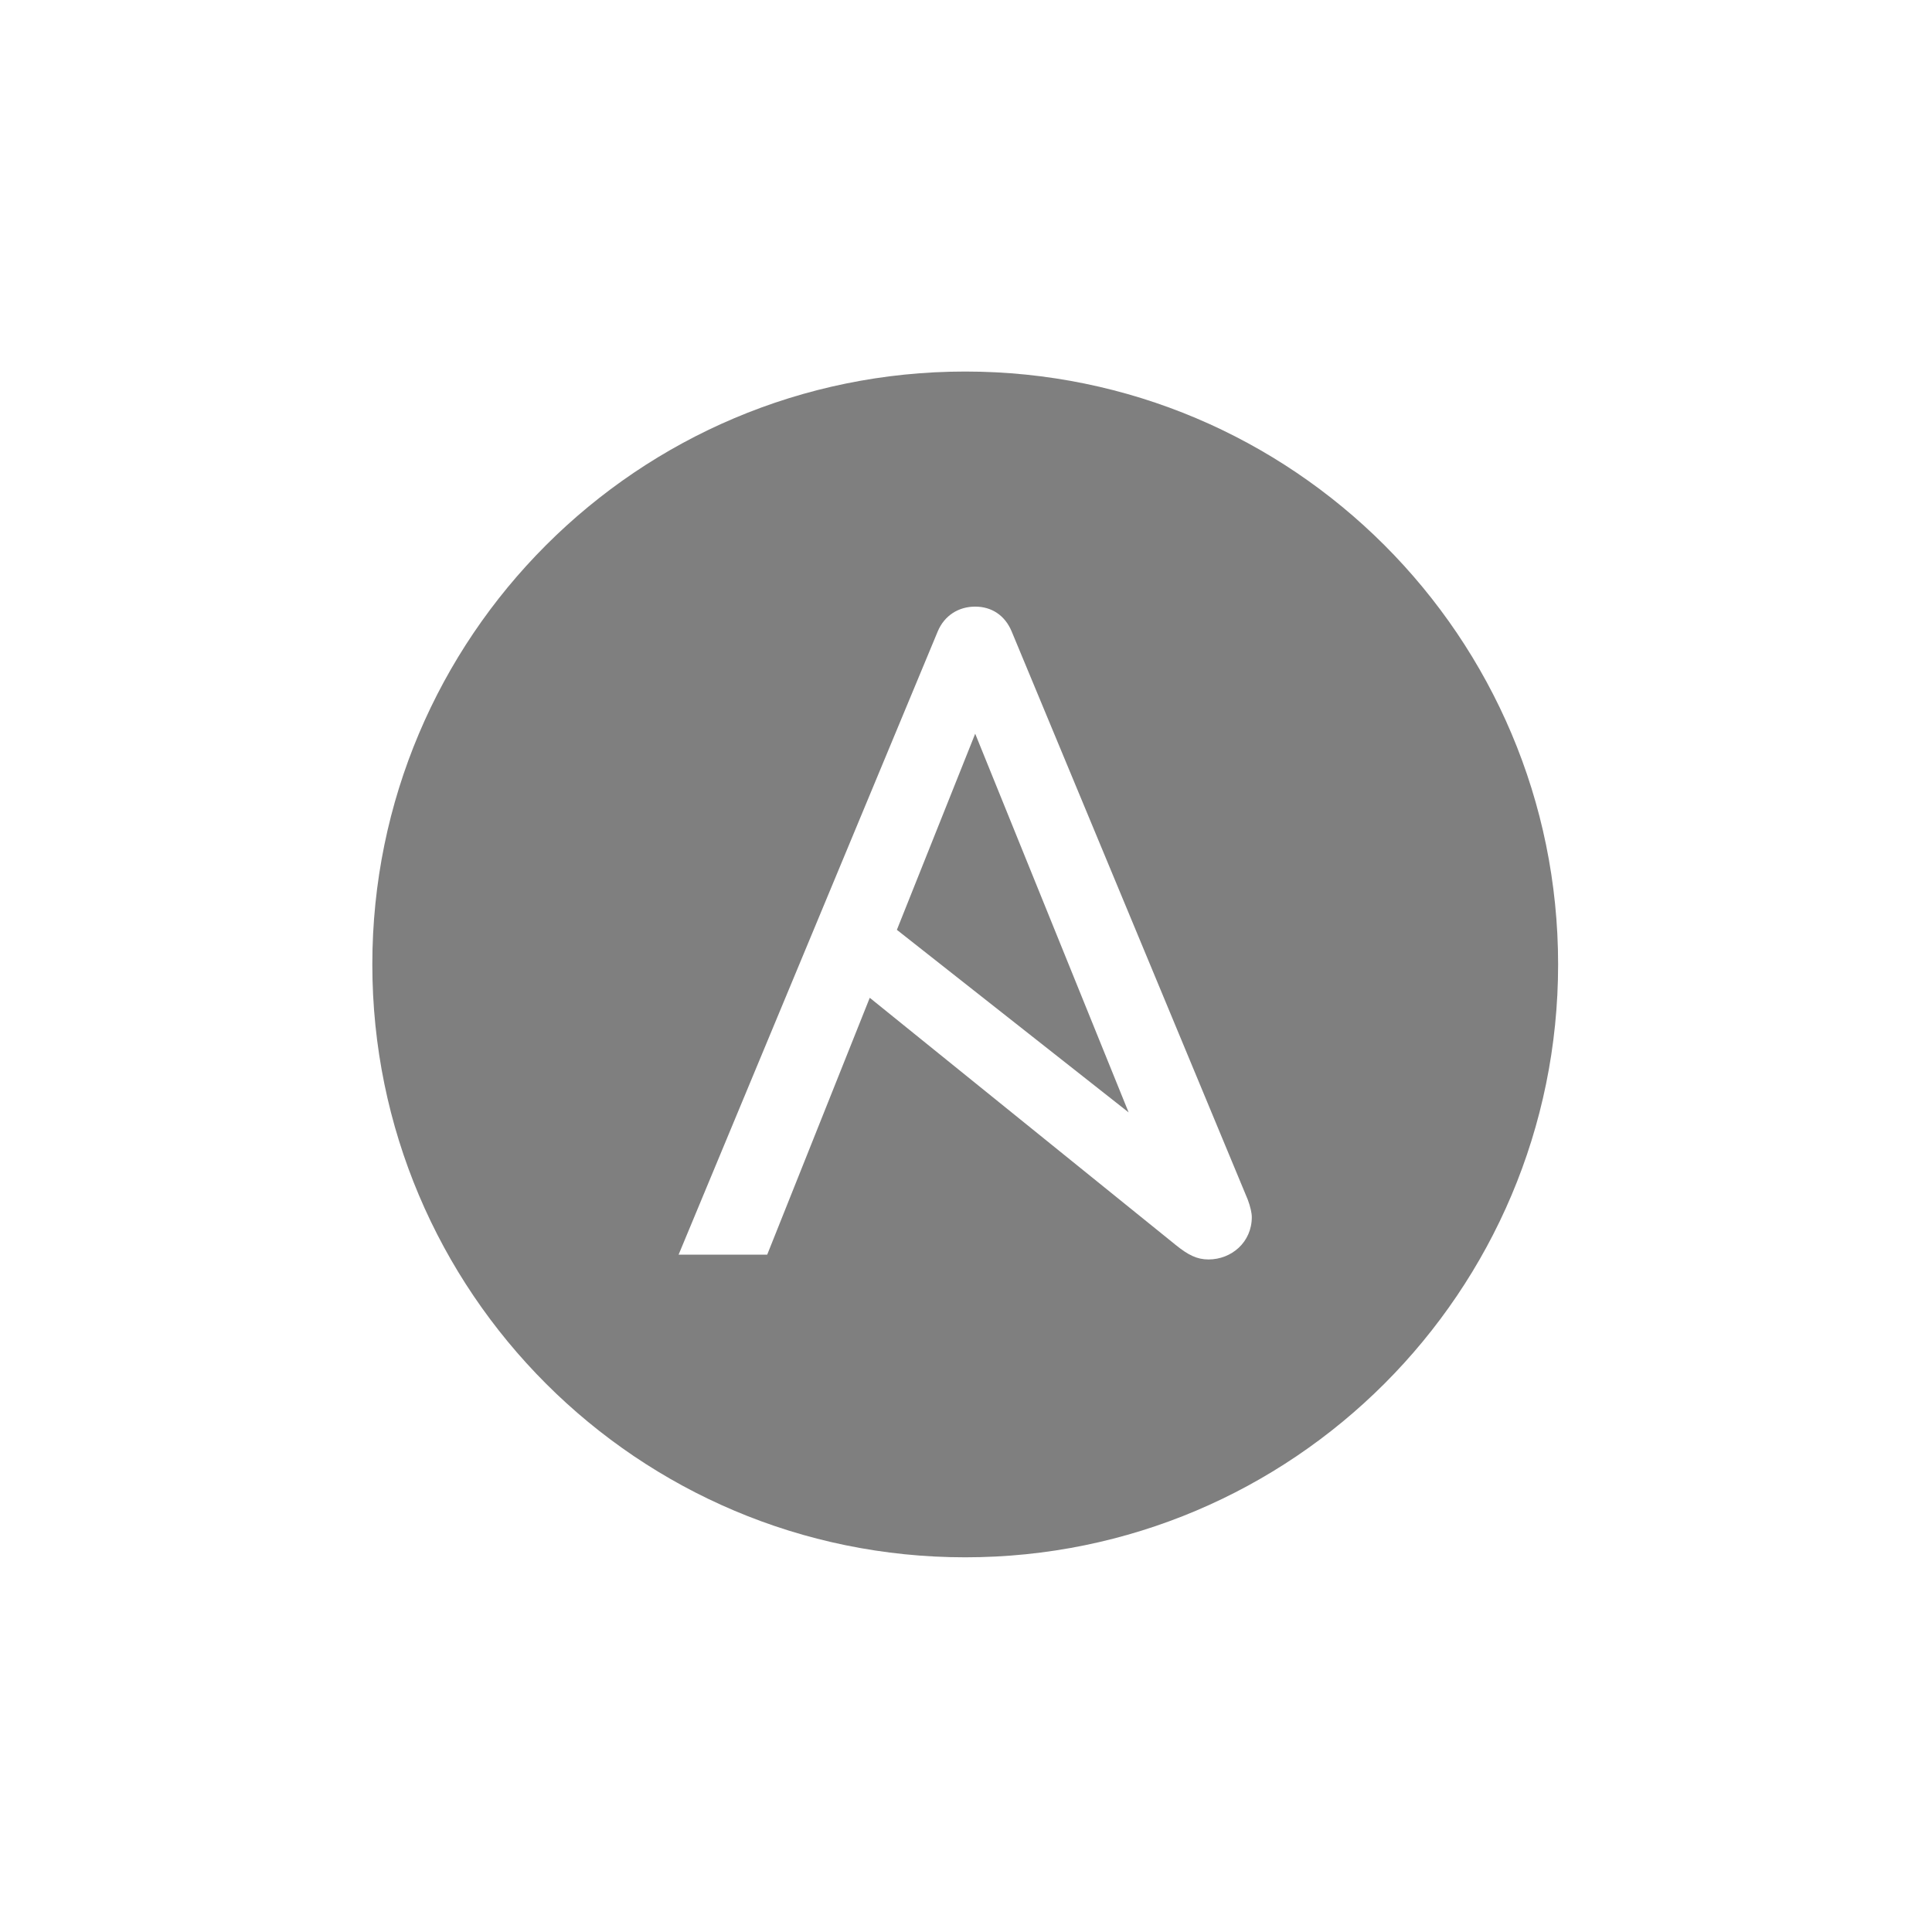 <?xml version="1.0" encoding="UTF-8"?>
<svg width="130px" height="130px" viewBox="0 0 130 130" version="1.1" xmlns="http://www.w3.org/2000/svg" xmlns:xlink="http://www.w3.org/1999/xlink">
    <!-- Generator: Sketch 51.2 (57519) - http://www.bohemiancoding.com/sketch -->
    <title>ansible</title>
    <desc>Created with Sketch.</desc>
    <defs></defs>
    <g id="ansible" stroke="none" stroke-width="1" fill="none" fill-rule="evenodd" opacity="0.5">
        <g id="logo" transform="translate(25, 25)" fill="#000000" fill-rule="nonzero">
            <path d="M39.948,0 C17.916,0 0.053,17.862 0.053,39.894 C0.053,61.928 17.916,79.788 39.948,79.788 C61.982,79.788 79.842,61.928 79.842,39.894 C79.842,17.862 61.982,0 39.948,0 Z M56.316,59.746 C55.539,59.746 54.942,59.443 54.114,58.773 L33.524,42.139 L26.624,59.422 L20.662,59.422 L38.091,17.504 C38.545,16.402 39.517,15.818 40.619,15.818 C41.719,15.818 42.626,16.402 43.079,17.504 L58.959,55.72 C59.135,56.188 59.231,56.623 59.231,56.897 C59.231,58.58 57.871,59.746 56.316,59.746 Z" id="Shape"></path>
            <polygon id="Shape" points="35.349 37.567 50.943 49.851 40.619 24.37"></polygon>
        </g>
    </g>
</svg>